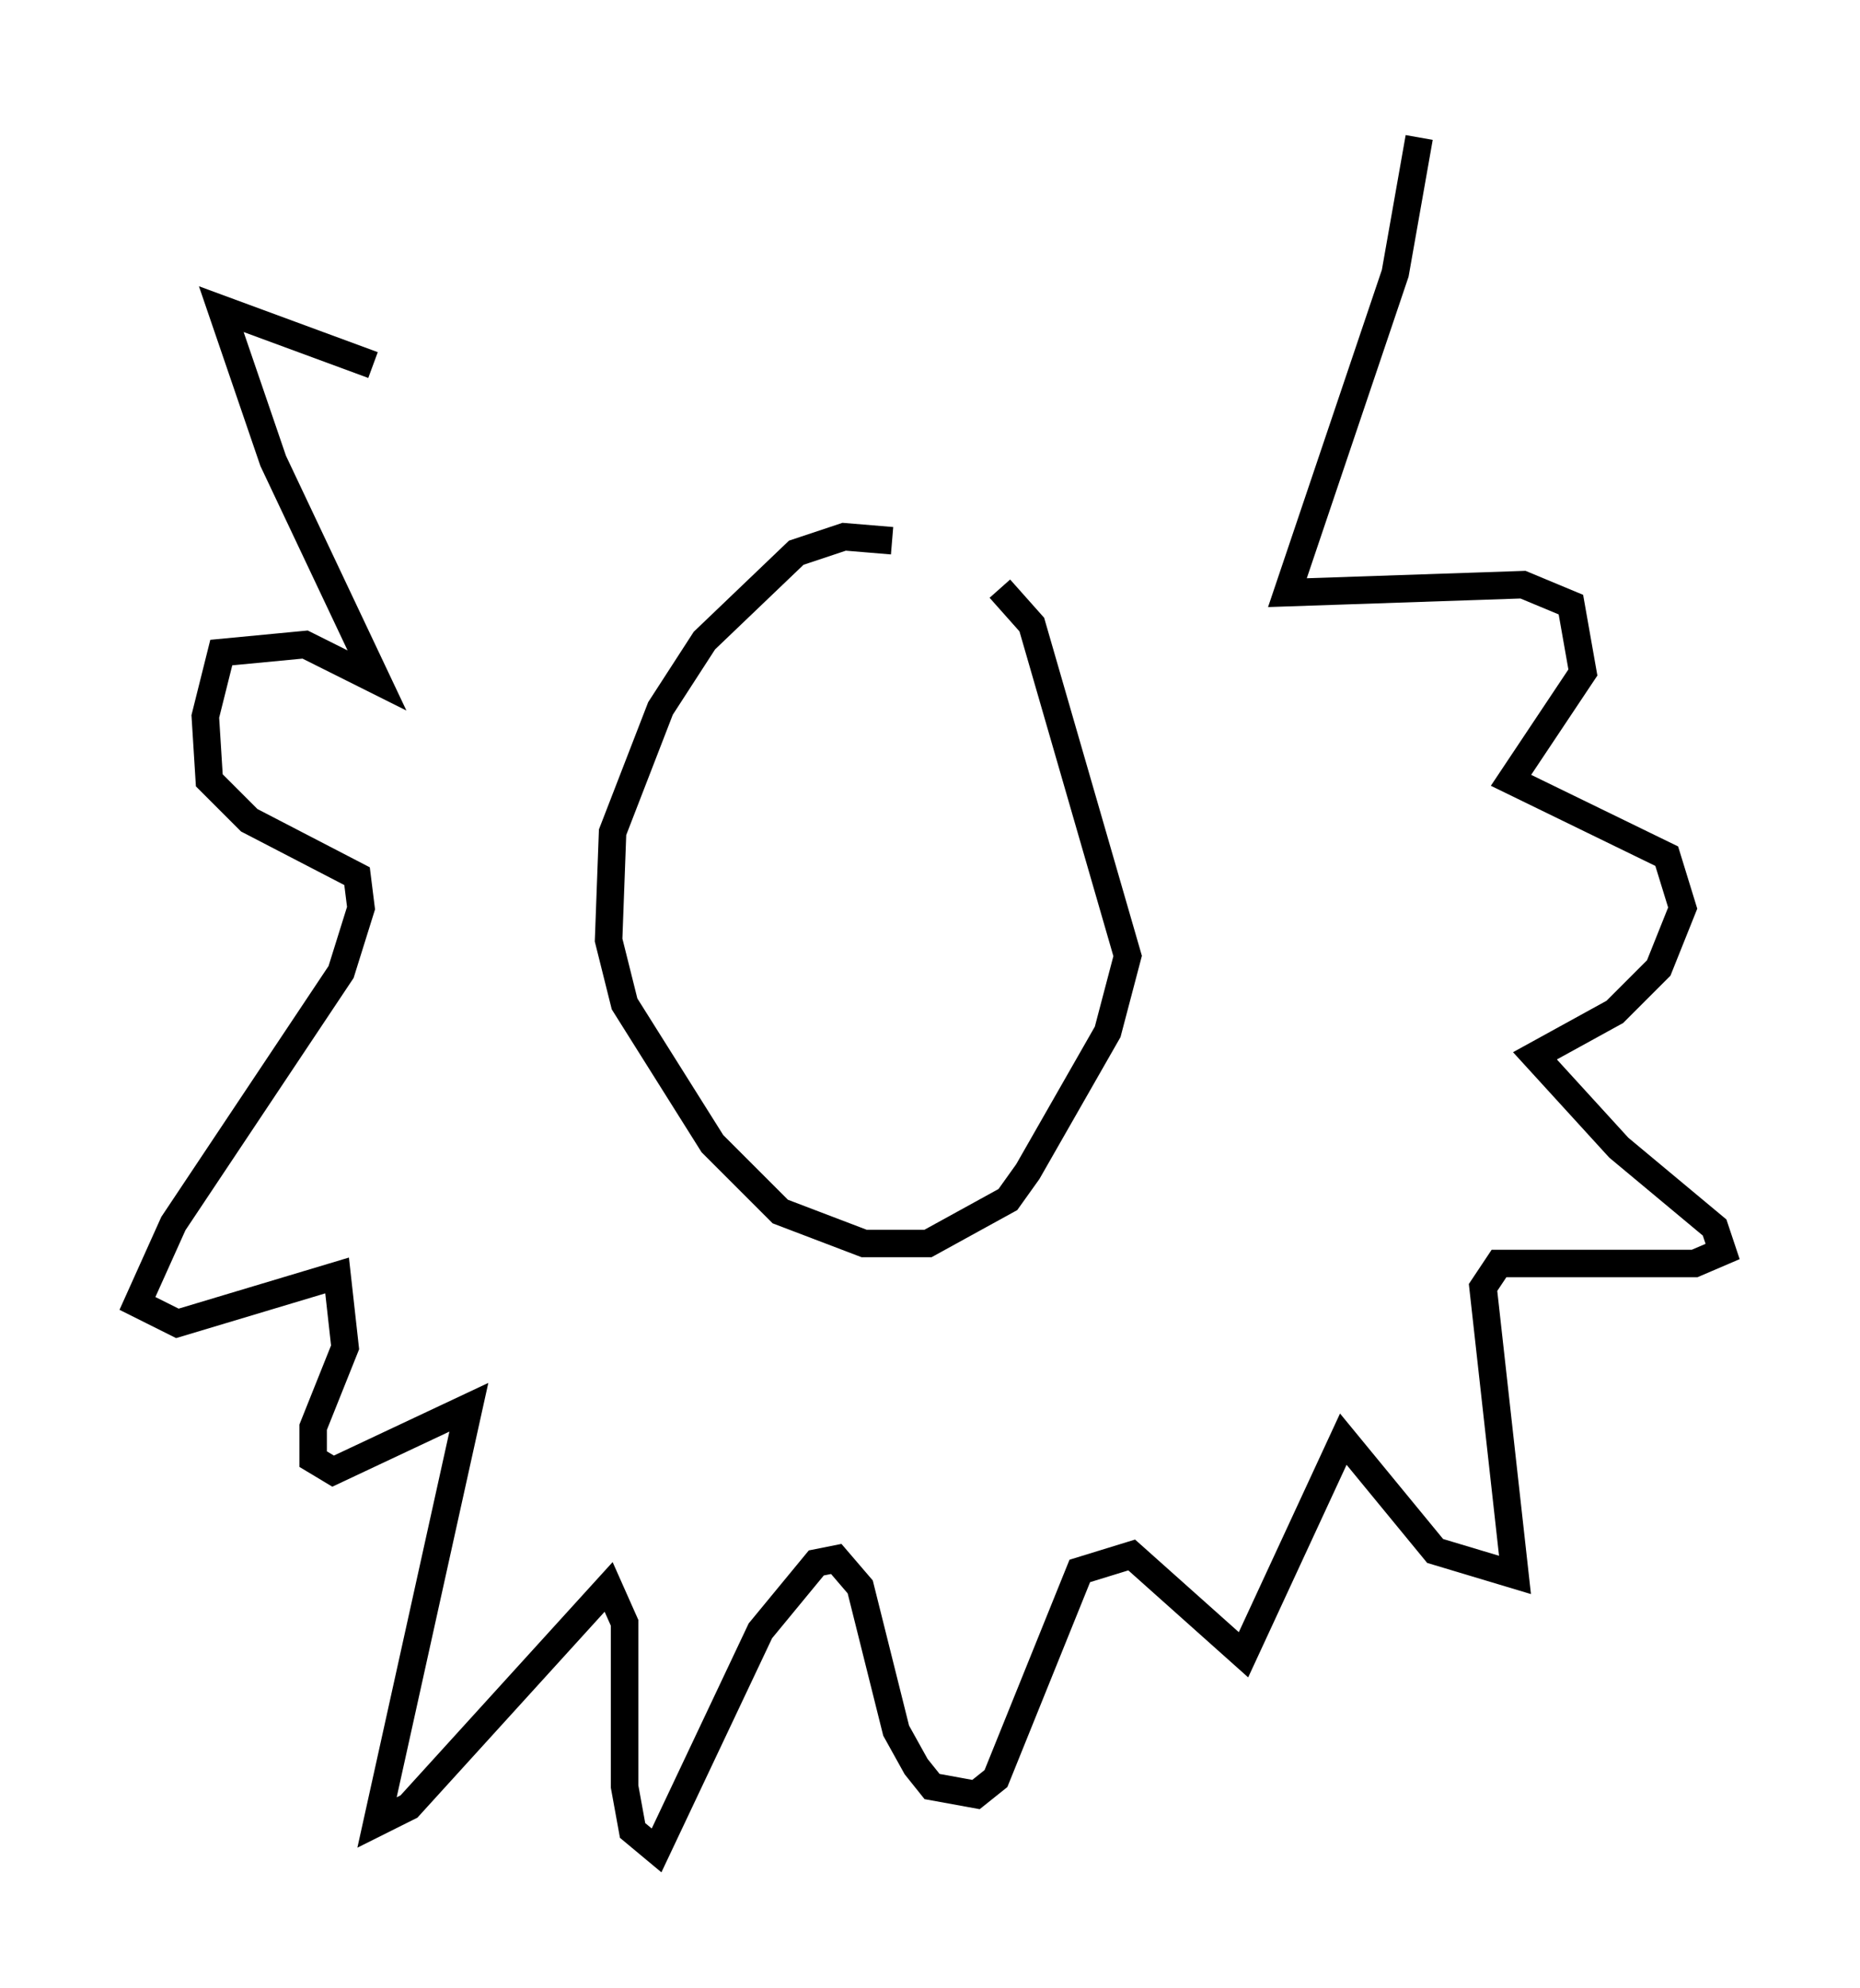 <?xml version="1.0" encoding="utf-8" ?>
<svg baseProfile="full" height="72.313" version="1.1" width="67.665" xmlns="http://www.w3.org/2000/svg" xmlns:ev="http://www.w3.org/2001/xml-events" xmlns:xlink="http://www.w3.org/1999/xlink"><defs /><rect fill="white" height="72.313" width="67.665" x="0" y="0" /><path d="M35.503, 21.559 m-3.05, -1.888 l-1.743, -0.145 -1.743, 0.581 l-3.341, 3.196 -1.598, 2.469 l-1.743, 4.503 -0.145, 3.922 l0.581, 2.324 3.196, 5.084 l2.469, 2.469 3.05, 1.162 l2.324, 0.0 2.905, -1.598 l0.726, -1.017 2.905, -5.084 l0.726, -2.76 -3.486, -12.056 l-1.162, -1.307 m-22.804, -8.134 l-5.52, -2.034 1.888, 5.52 l3.777, 7.989 -2.615, -1.307 l-3.05, 0.291 -0.581, 2.324 l0.145, 2.324 1.453, 1.453 l3.922, 2.034 0.145, 1.162 l-0.726, 2.324 -6.101, 9.151 l-1.307, 2.905 1.453, 0.726 l5.81, -1.743 0.291, 2.615 l-1.162, 2.905 0.0, 1.162 l0.726, 0.436 4.939, -2.324 l-3.341, 15.106 1.162, -0.581 l7.263, -7.989 0.581, 1.307 l0.0, 5.955 0.291, 1.598 l0.872, 0.726 3.777, -7.989 l2.034, -2.469 0.726, -0.145 l0.872, 1.017 1.307, 5.229 l0.726, 1.307 0.581, 0.726 l1.598, 0.291 0.726, -0.581 l3.05, -7.553 1.888, -0.581 l4.067, 3.631 3.631, -7.844 l3.341, 4.067 2.905, 0.872 l-1.162, -10.458 0.581, -0.872 l7.117, 0.0 1.017, -0.436 l-0.291, -0.872 -3.486, -2.905 l-3.05, -3.341 2.905, -1.598 l1.598, -1.598 0.872, -2.179 l-0.581, -1.888 -5.665, -2.76 l2.615, -3.922 -0.436, -2.469 l-1.743, -0.726 -8.57, 0.291 l3.922, -11.62 0.872, -4.939 " fill="none" stroke="black" stroke-width="1" /></svg>